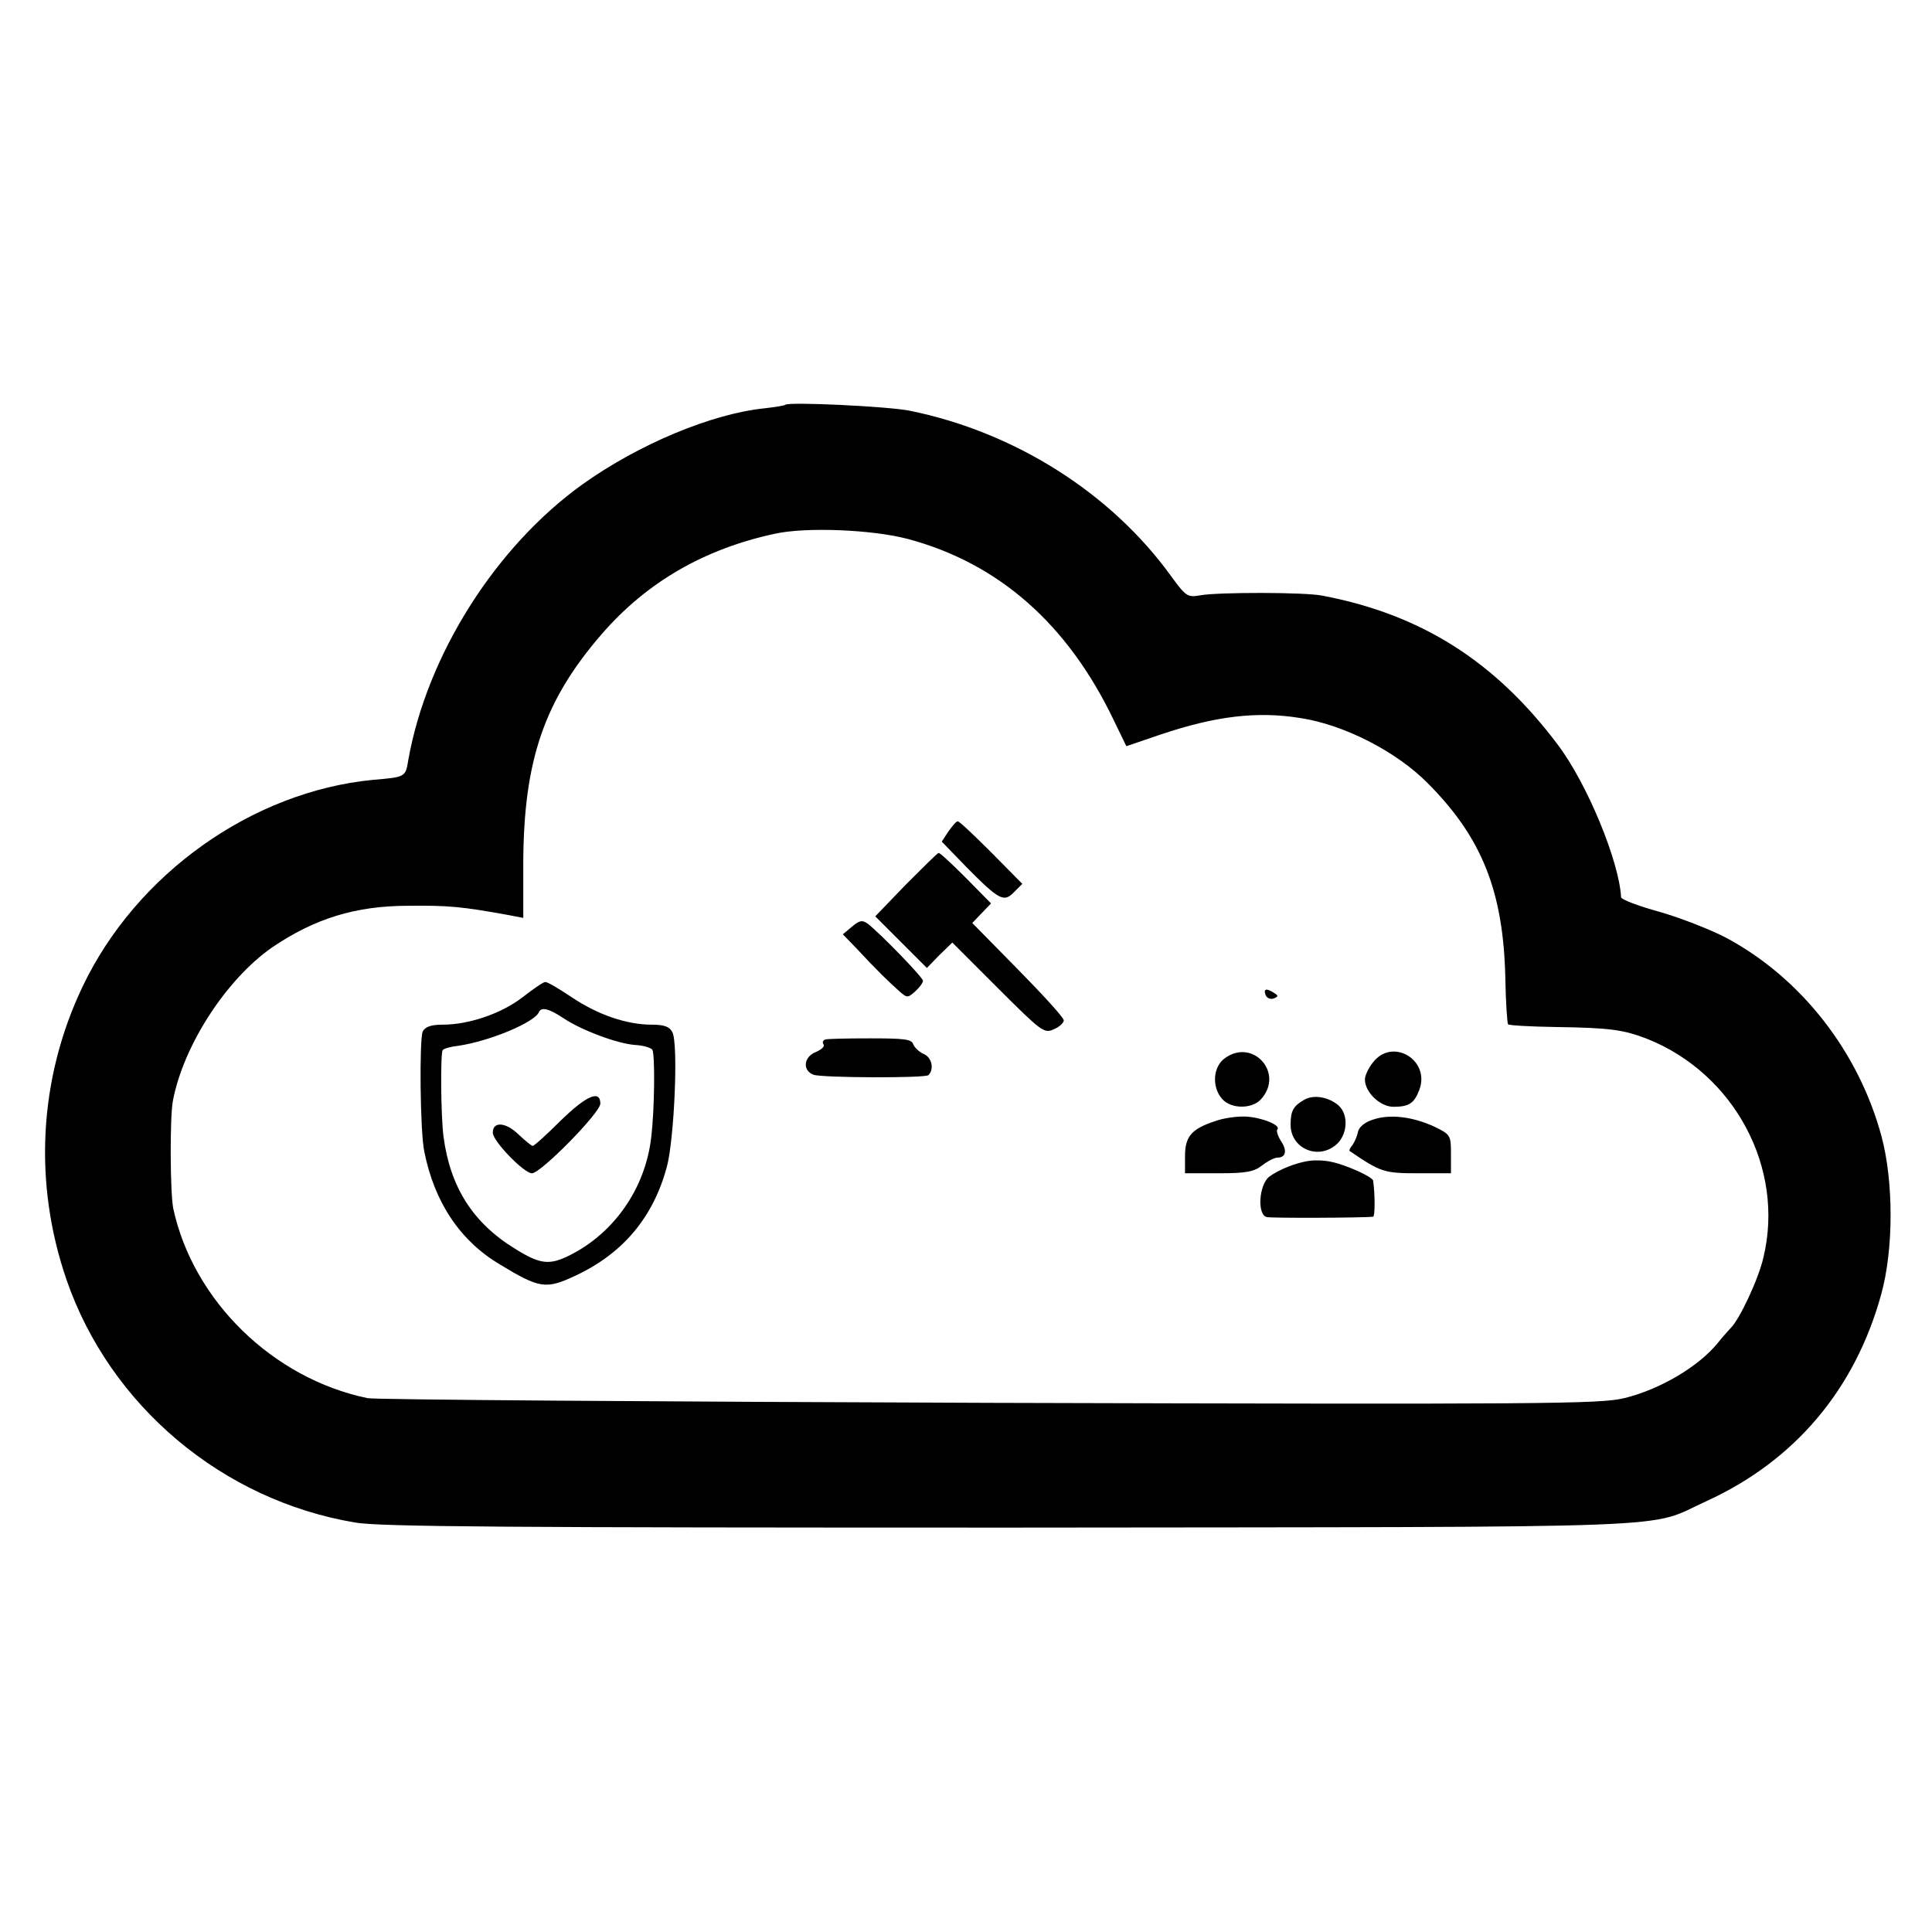 <?xml version="1.0" standalone="no"?>
<!DOCTYPE svg PUBLIC "-//W3C//DTD SVG 20010904//EN"
 "http://www.w3.org/TR/2001/REC-SVG-20010904/DTD/svg10.dtd">
<svg version="1.0" xmlns="http://www.w3.org/2000/svg"
 width="494pt" height="494pt" viewBox="0 0 494 494"
 preserveAspectRatio="xMidYMid meet">
<g transform="translate(0,494) scale(0.1,-0.1)"
fill="#000000" stroke="none">
<path d="M2008 3905 c-2 -2 -26 -6 -53 -9 -136 -14 -322 -92 -465 -194 -222
-159 -398 -436 -446 -705 -7 -44 -7 -44 -90 -51 -310 -30 -606 -241 -743 -529
-112 -235 -126 -502 -41 -749 111 -322 398 -564 738 -621 61 -11 399 -13 1677
-13 1777 2 1620 -4 1779 68 225 103 379 285 446 528 32 115 32 288 1 404 -58
216 -205 405 -397 508 -38 20 -114 50 -169 66 -55 15 -100 32 -100 38 -5 92
-87 291 -162 390 -160 213 -349 333 -602 381 -45 9 -264 9 -311 1 -33 -6 -37
-4 -75 48 -154 214 -402 370 -670 424 -56 11 -309 23 -317 15z m313 -343 c232
-62 409 -217 527 -464 l32 -66 88 30 c140 47 246 60 357 42 112 -17 246 -86
325 -166 139 -139 194 -277 199 -498 1 -63 5 -117 7 -119 3 -3 57 -6 122 -7
139 -2 173 -7 233 -30 224 -89 353 -331 298 -559 -12 -54 -61 -159 -84 -181
-7 -8 -22 -24 -32 -37 -49 -61 -149 -120 -240 -142 -62 -15 -200 -16 -1623
-12 -855 3 -1571 8 -1590 12 -242 50 -446 249 -497 485 -8 41 -9 231 -1 275
27 142 136 310 253 392 109 74 213 107 350 107 101 1 135 -2 251 -23 l42 -8 0
141 c1 261 53 414 200 584 115 133 262 218 442 257 80 18 250 11 341 -13z"/>
<path d="M2425 2814 l-17 -26 63 -65 c84 -85 96 -91 122 -64 l21 21 -79 80
c-44 44 -82 80 -86 80 -4 0 -14 -12 -24 -26z"/>
<path d="M2316 2678 l-78 -81 66 -66 66 -66 32 33 33 32 117 -117 c111 -111
118 -116 142 -105 15 6 26 17 26 23 0 7 -53 65 -117 130 l-117 119 24 25 24
25 -64 65 c-36 36 -67 65 -70 64 -3 0 -40 -37 -84 -81z"/>
<path d="M2179 2571 l-24 -20 35 -36 c50 -54 84 -87 109 -109 20 -18 22 -18
41 -1 11 10 20 22 20 27 0 9 -107 119 -141 146 -14 10 -21 9 -40 -7z"/>
<path d="M1336 2390 c-53 -41 -136 -70 -204 -70 -29 0 -44 -5 -51 -17 -9 -19
-7 -257 4 -308 26 -130 92 -228 193 -288 102 -62 118 -64 193 -29 122 57 199
149 234 278 19 70 30 317 14 345 -7 14 -21 19 -53 19 -63 0 -137 25 -204 70
-33 22 -63 40 -68 39 -5 0 -31 -18 -58 -39z m104 -53 c46 -31 139 -66 185 -69
20 -1 39 -7 43 -12 7 -12 6 -151 -3 -225 -15 -129 -94 -243 -207 -300 -53 -27
-77 -24 -141 16 -108 66 -166 158 -183 287 -7 55 -8 215 -2 221 3 4 21 9 40
11 81 12 195 60 206 86 6 14 26 9 62 -15z"/>
<path d="M1435 2076 c-36 -36 -69 -66 -73 -66 -3 0 -20 14 -37 30 -32 31 -65
33 -65 4 0 -22 80 -104 100 -104 23 0 175 155 175 178 0 36 -35 21 -100 -42z"/>
<path d="M3236 2396 c3 -8 12 -12 21 -9 12 5 12 7 1 14 -20 13 -28 11 -22 -5z"/>
<path d="M2110 2282 c-6 -2 -8 -8 -4 -13 3 -5 -6 -13 -20 -19 -31 -12 -35 -47
-6 -58 21 -8 286 -9 294 -1 15 15 9 45 -12 54 -12 5 -24 17 -27 25 -4 13 -24
15 -110 15 -57 0 -109 -1 -115 -3z"/>
<path d="M3129 2232 c-28 -23 -30 -73 -4 -102 23 -26 76 -26 99 -1 62 68 -23
160 -95 103z"/>
<path d="M3511 2224 c-12 -15 -21 -34 -21 -44 0 -33 39 -70 73 -70 40 0 53 9
66 43 29 76 -68 135 -118 71z"/>
<path d="M3335 2128 c-28 -16 -35 -28 -35 -64 0 -59 67 -90 114 -53 31 24 36
77 9 102 -25 22 -64 29 -88 15z"/>
<path d="M3106 2073 c-60 -20 -76 -39 -76 -90 l0 -43 86 0 c71 0 90 4 111 20
14 11 32 20 39 20 22 0 26 18 9 43 -8 13 -12 26 -9 29 10 11 -40 31 -81 33
-22 1 -58 -4 -79 -12z"/>
<path d="M3510 2077 c-22 -7 -36 -20 -38 -32 -2 -11 -9 -26 -14 -33 -6 -7 -9
-14 -7 -15 79 -54 88 -57 174 -57 l85 0 0 49 c0 48 -1 50 -42 70 -56 26 -115
33 -158 18z"/>
<path d="M3350 1972 c-35 -4 -81 -23 -105 -41 -26 -21 -31 -97 -6 -103 13 -3
249 -2 272 1 5 1 5 58 0 92 -1 10 -71 41 -106 48 -16 4 -41 5 -55 3z"/>
</g>
</svg>
